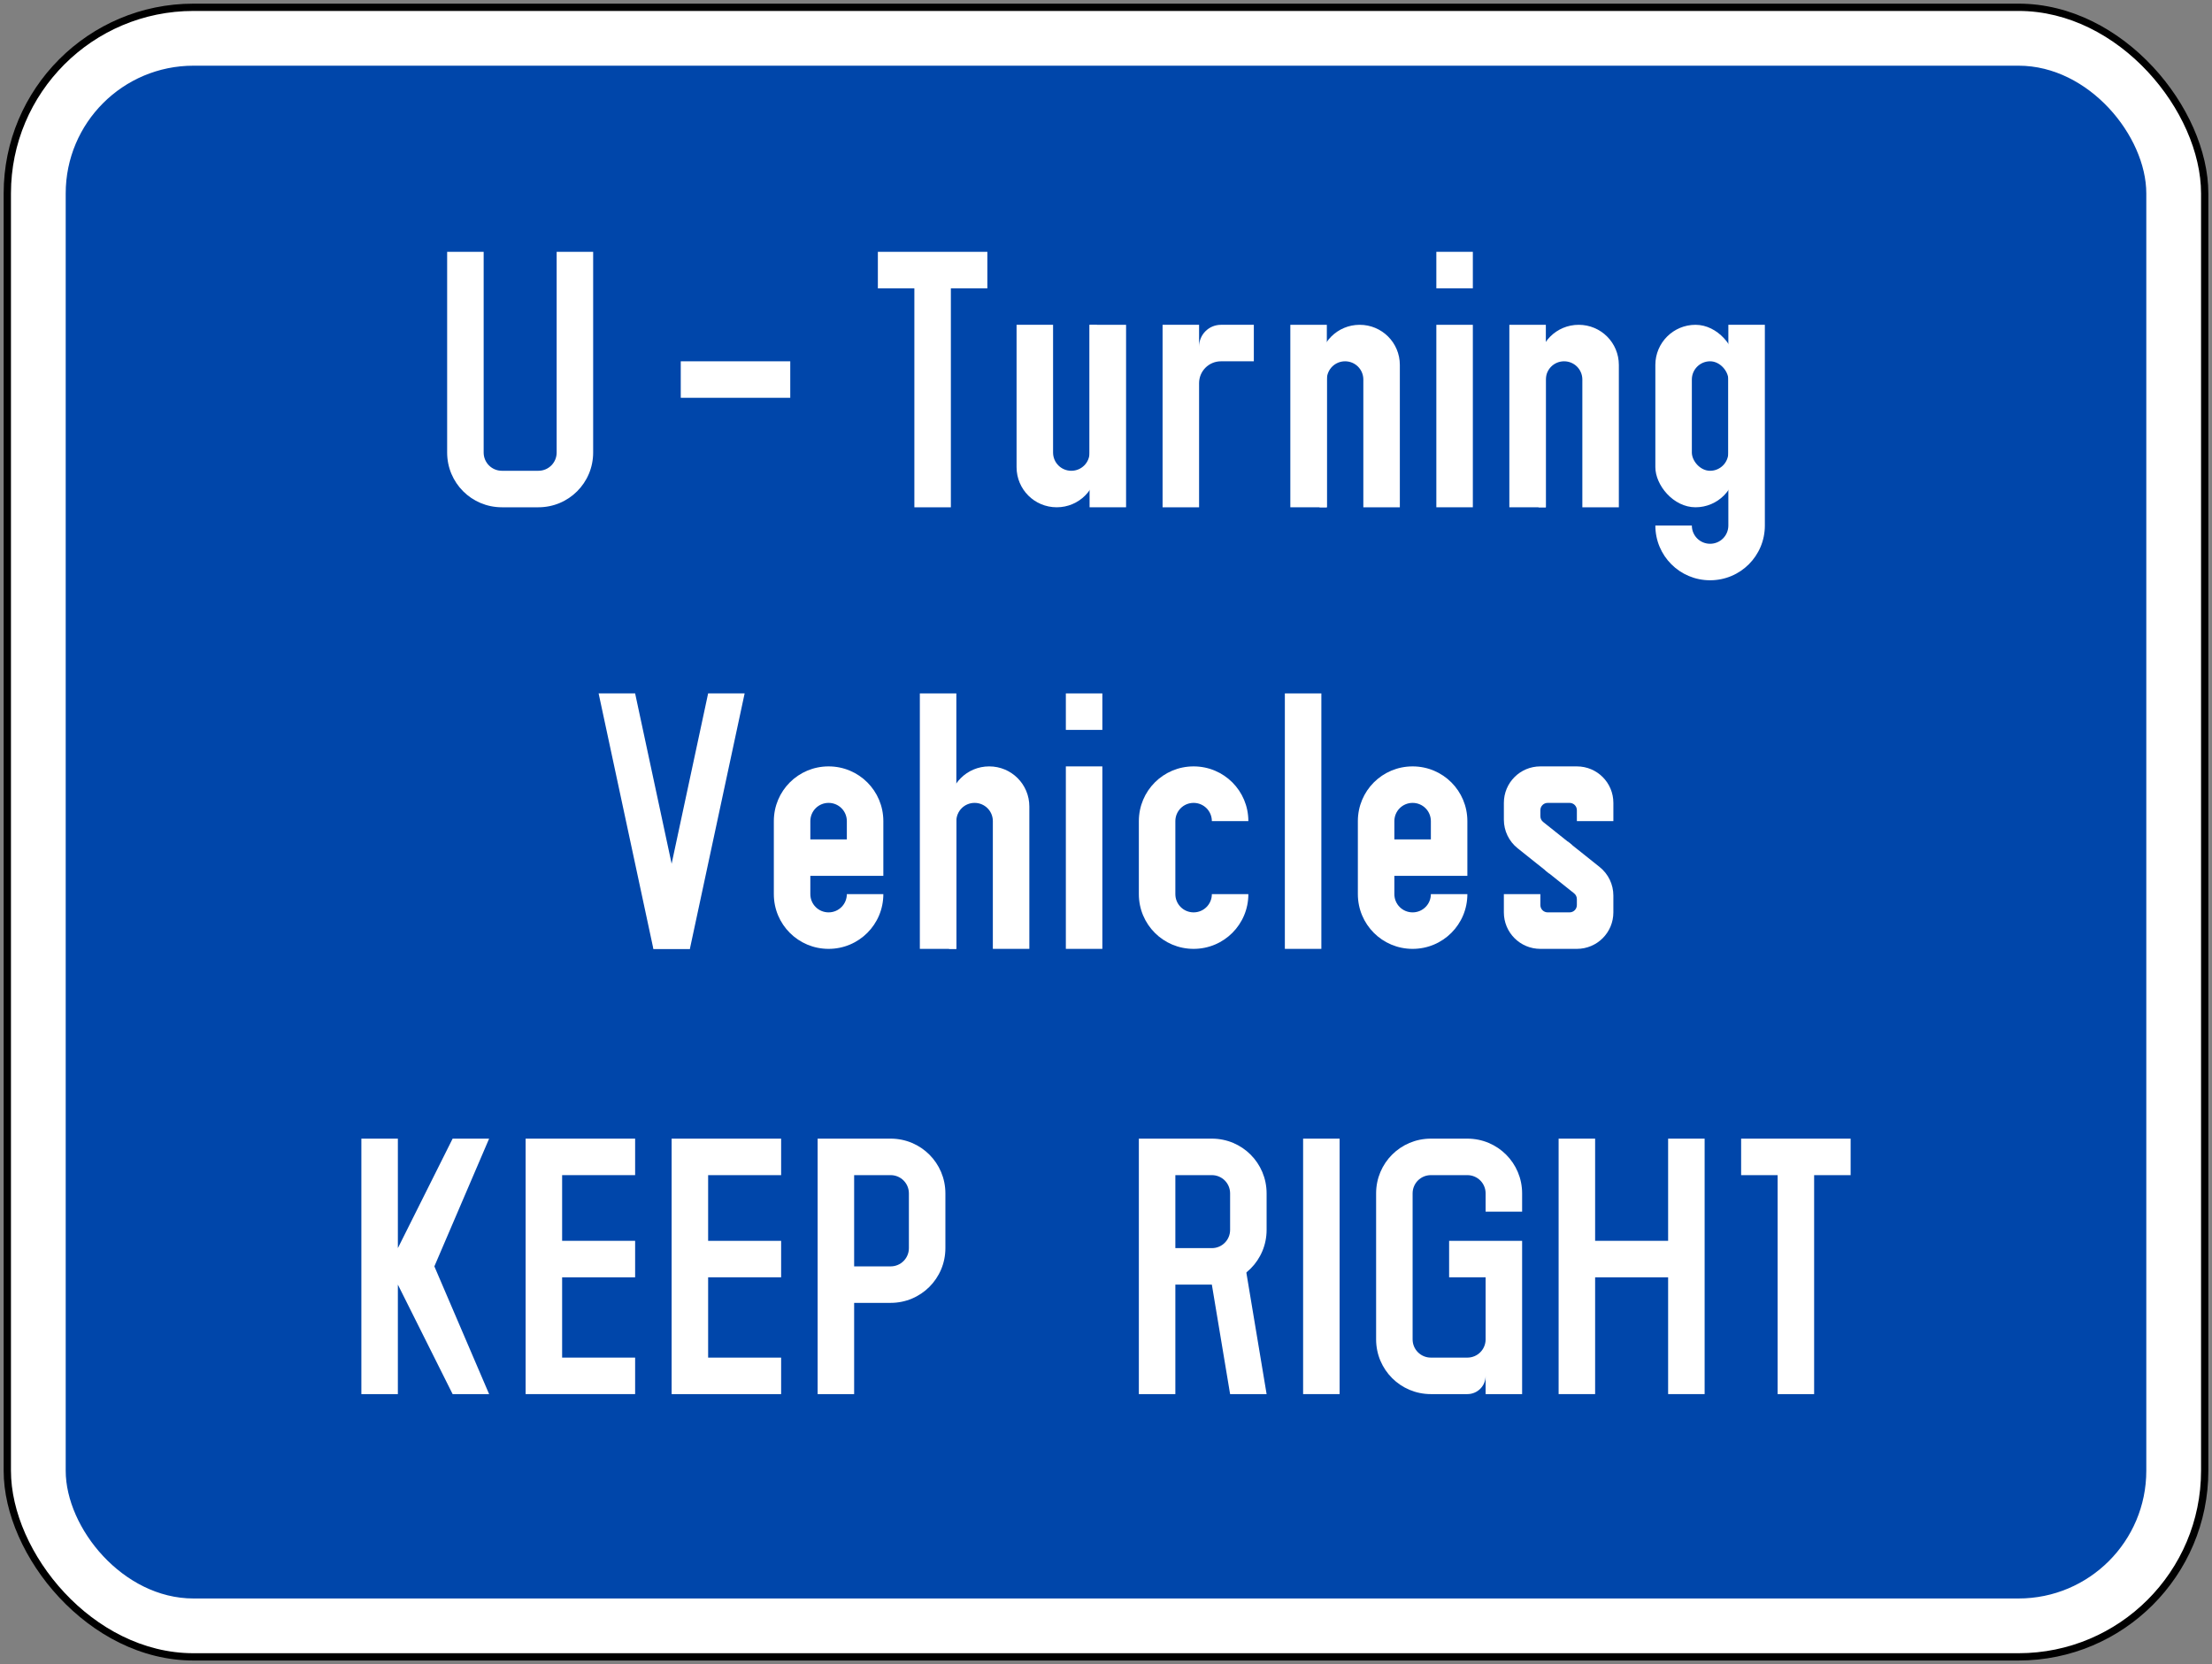<?xml version="1.0" encoding="UTF-8" standalone="no"?>
<!-- Created with Inkscape (http://www.inkscape.org/) -->

<svg
   xmlns:dc="http://purl.org/dc/elements/1.1/"
   xmlns:cc="http://creativecommons.org/ns#"
   xmlns:rdf="http://www.w3.org/1999/02/22-rdf-syntax-ns#"
   xmlns:svg="http://www.w3.org/2000/svg"
   xmlns="http://www.w3.org/2000/svg"
   xmlns:sodipodi="http://sodipodi.sourceforge.net/DTD/sodipodi-0.dtd"
   xmlns:inkscape="http://www.inkscape.org/namespaces/inkscape"
   width="606mm"
   height="456mm"
   viewBox="0 0 606 456"
   version="1.1"
   id="svg823"
   inkscape:version="0.92.2 (5c3e80d, 2017-08-06)"
   sodipodi:docname="Singapore Template 2.svg">
  <rect x="0" y="0" width="606" height="456" fill="#808080" stroke="none"/>
  <defs
     id="defs817" />
  <sodipodi:namedview
     id="base"
     pagecolor="#ffffff"
     bordercolor="#666666"
     borderopacity="1.0"
     inkscape:pageopacity="0.0"
     inkscape:pageshadow="2"
     inkscape:zoom="0.16759756"
     inkscape:cx="1516.6441"
     inkscape:cy="739.01072"
     inkscape:document-units="mm"
     inkscape:current-layer="layer1"
     showgrid="false"
     inkscape:window-width="1920"
     inkscape:window-height="1057"
     inkscape:window-x="-8"
     inkscape:window-y="-8"
     inkscape:window-maximized="1"
     inkscape:snap-global="false"
     inkscape:measure-start="0,0"
     inkscape:measure-end="0,0" />
  <g
     inkscape:label="Layer 1"
     inkscape:groupmode="layer"
     id="layer1"
     transform="translate(0,159)">
    <rect
       style="opacity:1;fill:#000000;fill-opacity:1;fill-rule:nonzero;stroke:none;stroke-width:0.058;stroke-linecap:square;stroke-linejoin:round;stroke-miterlimit:10;stroke-dasharray:none;stroke-opacity:1;paint-order:stroke fill markers"
       id="rect1368"
       width="604"
       height="454"
       x="1"
       y="-158"
       rx="52"
       ry="52" />
    <rect
       ry="50"
       rx="50"
       y="-156"
       x="3"
       height="450"
       width="600"
       id="rect1370"
       style="opacity:1;fill:#ffffff;fill-opacity:1;fill-rule:nonzero;stroke:none;stroke-width:0.057;stroke-linecap:square;stroke-linejoin:round;stroke-miterlimit:10;stroke-dasharray:none;stroke-opacity:1;paint-order:stroke fill markers" />
    <rect
       style="opacity:1;fill:#0046aa;fill-opacity:1;fill-rule:nonzero;stroke:none;stroke-width:0;stroke-linecap:square;stroke-linejoin:miter;stroke-miterlimit:10;stroke-dasharray:none;stroke-opacity:1;paint-order:fill markers stroke"
       id="rect826"
       width="570"
       height="420"
       x="18"
       y="-141"
       rx="35"
       ry="35" />
    <path
       style="opacity:1;fill:#ffffff;fill-opacity:1;fill-rule:nonzero;stroke:none;stroke-width:12.138;stroke-linecap:round;stroke-linejoin:miter;stroke-miterlimit:4;stroke-dasharray:none;stroke-opacity:1"
       d="m 270.5,-80 h -10 V -20 h -10 V -80 H 240.5 v -10 h 30 z"
       id="rect819"
       inkscape:connector-curvature="0"
       sodipodi:nodetypes="ccccccccc" />
    <path
       style="opacity:1;fill:#ffffff;fill-opacity:1;fill-rule:nonzero;stroke:none;stroke-width:6.669;stroke-linejoin:bevel;stroke-miterlimit:10;stroke-dasharray:none;stroke-opacity:1"
       d="m 122.5,-90 v 55 c 0,8.31 6.69,15 15,15 h 10 c 8.31,0 15,-6.69 15,-15 v -55 h -9.999 v 55 c 0,2.77 -2.23,4.999 -5,4.999 h -10 c -2.77,0 -4.999,-2.229 -4.999,-4.999 v -55 z"
       id="path1829"
       inkscape:connector-curvature="0"
       sodipodi:nodetypes="cssssccsssscc" />
    <path
       style="opacity:1;fill:#ffffff;fill-opacity:1;fill-rule:nonzero;stroke:none;stroke-width:30.321;stroke-linecap:square;stroke-linejoin:round;stroke-miterlimit:4;stroke-dasharray:none;stroke-opacity:1;paint-order:stroke fill markers"
       d="m 144,153 h 30 v 10 h -20 v 18 h 20 V 191 h -20 v 22 h 20 v 10 h -30 z"
       id="rect852"
       inkscape:connector-curvature="0"
       sodipodi:nodetypes="ccccccccccccc" />
    <path
       style="opacity:1;fill:#ffffff;fill-opacity:1;fill-rule:nonzero;stroke:none;stroke-width:0.11;stroke-linecap:square;stroke-linejoin:round;stroke-miterlimit:10;stroke-dasharray:none;stroke-opacity:1;paint-order:stroke fill markers"
       d="m 99,223 h 10 V 193 L 124,223 h 10 l -15,-35 15,-35 h -10 L 109,183 V 153 H 99 Z"
       id="rect8225"
       inkscape:connector-curvature="0"
       sodipodi:nodetypes="cccccccccccc" />
    <path
       style="opacity:1;fill:#ffffff;fill-opacity:1;fill-rule:nonzero;stroke:none;stroke-width:0.144;stroke-linecap:square;stroke-linejoin:round;stroke-miterlimit:10;stroke-dasharray:none;stroke-opacity:1;paint-order:stroke fill markers"
       d="M 427,153 V 223 h 10 v -32 h 20 V 223 h 10 v -70 h -10 v 28 h -20 v -28 z"
       id="rect8207"
       inkscape:connector-curvature="0"
       sodipodi:nodetypes="ccccccccccccc" />
    <path
       style="opacity:1;fill:#ffffff;fill-opacity:1;fill-rule:nonzero;stroke:none;stroke-width:0.147;stroke-linecap:square;stroke-linejoin:round;stroke-miterlimit:10;stroke-dasharray:none;stroke-opacity:1;paint-order:stroke fill markers"
       d="m 357,153 h 10 V 223 h -10 z"
       id="rect8214"
       inkscape:connector-curvature="0" />
    <path
       sodipodi:nodetypes="ccccccccc"
       inkscape:connector-curvature="0"
       id="path1477"
       d="m 507,163 h -10 V 223 h -10 v -60 h -10 v -10 h 30 z"
       style="opacity:1;fill:#ffffff;fill-opacity:1;fill-rule:nonzero;stroke:none;stroke-width:12.138;stroke-linecap:round;stroke-linejoin:miter;stroke-miterlimit:4;stroke-dasharray:none;stroke-opacity:1" />
    <path
       style="opacity:1;fill:#ffffff;fill-opacity:1;fill-rule:nonzero;stroke:none;stroke-width:0.049;stroke-linecap:square;stroke-linejoin:round;stroke-miterlimit:1.414;stroke-dasharray:none;stroke-opacity:1;paint-order:stroke fill markers"
       d="m 393.5,-20 v -50 h 10 V -20 Z m 0,-60 v -10 h 10 v 10 z"
       id="rect13728"
       inkscape:connector-curvature="0"
       sodipodi:nodetypes="cccccccccc" />
    <path
       style="opacity:1;fill:#ffffff;fill-opacity:1;fill-rule:nonzero;stroke:none;stroke-width:0.049;stroke-linecap:square;stroke-linejoin:round;stroke-miterlimit:1.414;stroke-dasharray:none;stroke-opacity:1;paint-order:stroke fill markers"
       d="M 292,101 V 51 h 10 V 101 Z m 0,-60 V 31 h 10 v 10 z"
       id="rect13728-9"
       inkscape:connector-curvature="0"
       sodipodi:nodetypes="cccccccccc" />
    <path
       style="opacity:1;fill:#ffffff;fill-opacity:1;fill-rule:nonzero;stroke:none;stroke-width:0.022;stroke-linecap:square;stroke-linejoin:round;stroke-miterlimit:10;stroke-dasharray:none;stroke-opacity:1;paint-order:stroke fill markers"
       d="m 352,31 h 10 V 101 h -10 z"
       id="rect29426"
       inkscape:connector-curvature="0"
       sodipodi:nodetypes="ccccc" />
    <path
       style="opacity:1;fill:#ffffff;fill-opacity:1;fill-rule:nonzero;stroke:none;stroke-width:2.043;stroke-linecap:square;stroke-linejoin:round;stroke-miterlimit:10;stroke-dasharray:none;stroke-opacity:1;paint-order:markers stroke fill"
       d="m 186.5,-60 h 30 v 10 h -30 z"
       id="rect10797"
       inkscape:connector-curvature="0" />
    <path
       id="path2601"
       d="m 308.5,-70 h -10 v 50 h 10 z"
       style="opacity:1;fill:#ffffff;fill-opacity:1;fill-rule:nonzero;stroke:none;stroke-width:0.195;stroke-linecap:square;stroke-linejoin:round;stroke-miterlimit:1.414;stroke-dasharray:none;stroke-opacity:1;paint-order:markers stroke fill"
       inkscape:connector-curvature="0" />
    <path
       sodipodi:nodetypes="csssccssscc"
       inkscape:connector-curvature="0"
       id="path2603"
       d="m 278.5,-70 v 39 c 0,6.094 4.906,11 11,11 6.094,0 11,-4.906 11,-11 V -70 h -2 v 35 c 0,2.77 -2.23,5 -5,5 -2.77,0 -5,-2.23 -5,-5 V -70 Z"
       style="opacity:1;fill:#ffffff;fill-opacity:1;fill-rule:nonzero;stroke:none;stroke-width:0.299;stroke-linecap:square;stroke-linejoin:round;stroke-miterlimit:1.414;stroke-dasharray:none;stroke-opacity:1;paint-order:markers stroke fill" />
    <path
       inkscape:connector-curvature="0"
       style="opacity:1;fill:#ffffff;fill-opacity:1;fill-rule:nonzero;stroke:none;stroke-width:0.195;stroke-linecap:square;stroke-linejoin:round;stroke-miterlimit:1.414;stroke-dasharray:none;stroke-opacity:1;paint-order:markers stroke fill"
       d="m 353.5,-20 h 10 v -50 h -10 z"
       id="path10846" />
    <path
       style="opacity:1;fill:#ffffff;fill-opacity:1;fill-rule:nonzero;stroke:none;stroke-width:0.299;stroke-linecap:square;stroke-linejoin:round;stroke-miterlimit:1.414;stroke-dasharray:none;stroke-opacity:1;paint-order:markers stroke fill"
       d="m 383.5,-20 v -39 c 0,-6.094 -4.906,-11 -11,-11 -6.094,0 -11,4.906 -11,11 V -20 h 2 v -35 c 0,-2.77 2.23,-5 5,-5 2.77,0 5,2.23 5,5 V -20 Z"
       id="path10848"
       inkscape:connector-curvature="0"
       sodipodi:nodetypes="csssccssscc" />
    <path
       id="path10860"
       d="m 413.5,-20 h 10 v -50 h -10 z"
       style="opacity:1;fill:#ffffff;fill-opacity:1;fill-rule:nonzero;stroke:none;stroke-width:0.195;stroke-linecap:square;stroke-linejoin:round;stroke-miterlimit:1.414;stroke-dasharray:none;stroke-opacity:1;paint-order:markers stroke fill"
       inkscape:connector-curvature="0" />
    <path
       sodipodi:nodetypes="csssccssscc"
       inkscape:connector-curvature="0"
       id="path10862"
       d="m 443.5,-20 v -39 c 0,-6.094 -4.906,-11 -11,-11 -6.094,0 -11,4.906 -11,11 V -20 h 2 v -35 c 0,-2.77 2.23,-5 5,-5 2.77,0 5,2.23 5,5 V -20 Z"
       style="opacity:1;fill:#ffffff;fill-opacity:1;fill-rule:nonzero;stroke:none;stroke-width:0.299;stroke-linecap:square;stroke-linejoin:round;stroke-miterlimit:1.414;stroke-dasharray:none;stroke-opacity:1;paint-order:markers stroke fill" />
    <path
       inkscape:connector-curvature="0"
       id="path2396"
       d="m 318.5,-20 v -50 h 10 v 6 c 0,-3.324 2.676,-6 6,-6 h 9 v 10 h -9 c -3.324,0 -6,2.676 -6,6 V -20 Z"
       style="opacity:1;fill:#ffffff;fill-opacity:1;fill-rule:nonzero;stroke:none;stroke-width:8.244;stroke-linecap:square;stroke-linejoin:miter;stroke-miterlimit:8;stroke-dasharray:none;stroke-opacity:1;paint-order:markers stroke fill" />
    <rect
       style="opacity:1;fill:#ffffff;fill-opacity:1;fill-rule:nonzero;stroke:none;stroke-width:0.117;stroke-linecap:square;stroke-linejoin:round;stroke-miterlimit:1.414;stroke-dasharray:none;stroke-opacity:1;paint-order:stroke fill markers"
       id="rect851-3"
       width="22"
       height="50"
       x="453.5"
       y="-70"
       rx="11"
       ry="11" />
    <rect
       rx="5"
       y="-60"
       x="463.5"
       height="30"
       width="10"
       id="rect853-8"
       style="opacity:1;fill:#0046aa;fill-opacity:1;fill-rule:nonzero;stroke:none;stroke-width:0.061;stroke-linecap:square;stroke-linejoin:round;stroke-miterlimit:1.414;stroke-dasharray:none;stroke-opacity:1;paint-order:stroke fill markers"
       ry="5" />
    <path
       style="opacity:1;fill:#ffffff;fill-opacity:1;fill-rule:nonzero;stroke:none;stroke-width:0.781;stroke-linecap:square;stroke-linejoin:round;stroke-miterlimit:10;stroke-dasharray:none;stroke-opacity:1;paint-order:markers stroke fill"
       d="m 453.5,-15 c 0,8.31 6.69,15 15,15 8.31,0 15,-6.69 15,-15 V -70 h -10 v 55 c 0,2.77 -2.23,5 -5,5 -2.77,0 -5,-2.23 -5,-5 z"
       id="rect2316"
       inkscape:connector-curvature="0"
       sodipodi:nodetypes="sssccssss" />
    <path
       style="opacity:1;fill:#ffffff;fill-opacity:1;fill-rule:nonzero;stroke:none;stroke-width:1.979;stroke-linecap:square;stroke-linejoin:round;stroke-miterlimit:10;stroke-dasharray:none;stroke-opacity:1;paint-order:markers stroke fill"
       d="m 179,101 h 10 L 174,31 h -10 z"
       id="rect10900"
       inkscape:connector-curvature="0"
       sodipodi:nodetypes="ccccc" />
    <path
       sodipodi:nodetypes="ccccc"
       inkscape:connector-curvature="0"
       id="path10923"
       d="m 189,101 h -10 l 15,-70 h 10 z"
       style="opacity:1;fill:#ffffff;fill-opacity:1;fill-rule:nonzero;stroke:none;stroke-width:1.979;stroke-linecap:square;stroke-linejoin:round;stroke-miterlimit:10;stroke-dasharray:none;stroke-opacity:1;paint-order:markers stroke fill" />
    <path
       sodipodi:nodetypes="ssssccssccssssccss"
       inkscape:connector-curvature="0"
       id="path7545"
       d="M 227,51 C 218.69,51 212,57.69 212,66 V 86 C 212,94.31 218.69,101 227,101 c 8.31,0 15,-6.69 15,-15 h -10 c 0,2.77 -2.23,5 -5,5 -2.77,0 -5,-2.23 -5,-5 v -5 h 20 V 66 C 242,57.69 235.31,51 227,51 Z m 0,10 c 2.77,0 5,2.23 5,5 v 5 h -10 v -5 c 0,-2.77 2.23,-5 5,-5 z"
       style="opacity:1;fill:#ffffff;fill-opacity:1;fill-rule:nonzero;stroke:none;stroke-width:0.668;stroke-linecap:square;stroke-linejoin:miter;stroke-miterlimit:1.414;stroke-dasharray:none;stroke-opacity:1;paint-order:markers stroke fill" />
    <path
       style="opacity:1;fill:#ffffff;fill-opacity:1;fill-rule:nonzero;stroke:none;stroke-width:0.234;stroke-linecap:square;stroke-linejoin:round;stroke-miterlimit:1.414;stroke-dasharray:none;stroke-opacity:1;paint-order:markers stroke fill"
       d="m 252,31 h 10 v 70 h -10 z"
       id="rect2874-7"
       inkscape:connector-curvature="0" />
    <path
       style="opacity:1;fill:#ffffff;fill-opacity:1;fill-rule:nonzero;stroke:none;stroke-width:0.238;stroke-linecap:square;stroke-linejoin:round;stroke-miterlimit:1.414;stroke-dasharray:none;stroke-opacity:1;paint-order:markers stroke fill"
       d="M 282,101 V 62 C 282,55.906 277.094,51 271,51 264.906,51 260,55.906 260,62 V 101 h 2 V 66 c 0,-2.77 2.23,-5 5,-5 2.77,0 5,2.23 5,5 V 101 Z"
       id="rect2886"
       inkscape:connector-curvature="0"
       sodipodi:nodetypes="csssccssscc" />
    <path
       sodipodi:nodetypes="sssssssssssss"
       inkscape:connector-curvature="0"
       id="path2394"
       d="M 327,51 C 318.69,51 312,57.69 312,66 V 86 C 312,94.31 318.69,101 327,101 c 8.31,0 15,-6.69 15,-15 h -10 c 0,2.77 -2.23,5 -5,5 -2.77,0 -5,-2.23 -5,-5 V 66 c 0,-2.77 2.23,-5 5,-5 2.77,0 5,2.23 5,5 h 10 C 342,57.69 335.31,51 327,51 Z"
       style="opacity:1;fill:#ffffff;fill-opacity:1;fill-rule:nonzero;stroke:none;stroke-width:1.571;stroke-linecap:square;stroke-linejoin:round;stroke-miterlimit:10;stroke-dasharray:none;stroke-opacity:1;paint-order:markers stroke fill" />
    <path
       style="opacity:1;fill:#ffffff;fill-opacity:1;fill-rule:nonzero;stroke:none;stroke-width:0.668;stroke-linecap:square;stroke-linejoin:miter;stroke-miterlimit:1.414;stroke-dasharray:none;stroke-opacity:1;paint-order:markers stroke fill"
       d="m 387,51 c -8.31,0 -15,6.69 -15,15 v 20 c 0,8.31 6.69,15 15,15 8.31,0 15,-6.69 15,-15 h -10 c 0,2.77 -2.23,5 -5,5 -2.77,0 -5,-2.23 -5,-5 v -5 h 20 V 66 C 402,57.69 395.31,51 387,51 Z m 0,10 c 2.77,0 5,2.23 5,5 v 5 h -10 v -5 c 0,-2.77 2.23,-5 5,-5 z"
       id="path10982"
       inkscape:connector-curvature="0"
       sodipodi:nodetypes="ssssccssccssssccss" />
    <path
       style="opacity:1;fill:#ffffff;fill-opacity:1;fill-rule:nonzero;stroke:none;stroke-width:0.117;stroke-linecap:square;stroke-linejoin:round;stroke-miterlimit:1.414;stroke-dasharray:none;stroke-opacity:1;paint-order:markers stroke fill"
       d="m 429.552,71.64 8.686,6.934 c 2.377,1.898 3.761,4.774 3.761,7.815 v 4.61 c 0,5.54 -4.46,10 -10,10 h -10 c -5.54,0 -10,-4.46 -10,-10 v -5 h 10 v 3 c 0,1.108 0.892,2 2,2 h 6 c 1.108,0 2,-0.892 2,-2 l -2e-4,-1.647 c 0,-0.608 -0.277,-1.183 -0.752,-1.563 l -7.934,-6.334 z"
       id="path2529"
       inkscape:connector-curvature="0"
       sodipodi:nodetypes="csscssscccssccccc" />
    <path
       sodipodi:nodetypes="csscssscccssccccc"
       inkscape:connector-curvature="0"
       id="path2531"
       d="m 424.448,80.361 -8.687,-6.934 c -2.377,-1.897 -3.761,-4.774 -3.761,-7.815 v -4.612 c 0,-5.54 4.46,-10 10,-10 h 10 c 5.54,0 10,4.46 10,10 v 5 h -10 v -3 c 0,-1.108 -0.892,-2 -2,-2 h -6 c -1.108,0 -2,0.892 -2,2 l 2e-4,1.649 c 10e-5,0.608 0.277,1.183 0.752,1.563 l 7.934,6.334 z"
       style="opacity:1;fill:#ffffff;fill-opacity:1;fill-rule:nonzero;stroke:none;stroke-width:0.117;stroke-linecap:square;stroke-linejoin:round;stroke-miterlimit:1.414;stroke-dasharray:none;stroke-opacity:1;paint-order:markers stroke fill" />
    <path
       sodipodi:nodetypes="ccccccccccccc"
       inkscape:connector-curvature="0"
       id="path11011"
       d="m 184,153 h 30 v 10 H 194 v 18 h 20 V 191 H 194 v 22 h 20 v 10 H 184 Z"
       style="opacity:1;fill:#ffffff;fill-opacity:1;fill-rule:nonzero;stroke:none;stroke-width:30.321;stroke-linecap:square;stroke-linejoin:round;stroke-miterlimit:4;stroke-dasharray:none;stroke-opacity:1;paint-order:stroke fill markers" />
    <path
       sodipodi:nodetypes="ssssccccsccssssc"
       inkscape:connector-curvature="0"
       id="path2306"
       d="m 244,198 c 8.31,0 15,-6.69 15,-15 v -15 c 0,-8.31 -6.69,-15 -15,-15 H 224 V 223 h 10 v -25 z m -10,-10 v -25 h 10 c 2.77,0 5,2.23 5,5 v 15 c 0,2.77 -2.23,5 -5,5 z"
       style="opacity:1;fill:#ffffff;fill-opacity:1;fill-rule:nonzero;stroke:none;stroke-width:1.474;stroke-linecap:square;stroke-linejoin:round;stroke-miterlimit:10;stroke-dasharray:none;stroke-opacity:1;paint-order:markers stroke fill" />
    <path
       sodipodi:nodetypes="ssssccccssccssss"
       inkscape:connector-curvature="0"
       id="path60"
       d="m 332,193 c 8.31,0 15,-6.69 15,-15 v -10 c 0,-8.31 -6.69,-15 -15,-15 H 312 V 223 h 10 v -30 z m 0,-10 H 322 v -20 h 10 c 2.77,0 5,2.23 5,5 v 10 c 0,2.77 -2.23,5 -5,5 z"
       style="opacity:1;fill:#ffffff;fill-opacity:1;fill-rule:nonzero;stroke:none;stroke-width:9.244;stroke-linecap:square;stroke-linejoin:miter;stroke-miterlimit:8;stroke-dasharray:none;stroke-opacity:1;paint-order:markers stroke fill" />
    <path
       sodipodi:nodetypes="ccccc"
       style="opacity:1;fill:#ffffff;fill-opacity:1;fill-rule:nonzero;stroke:none;stroke-width:8.137;stroke-linecap:square;stroke-linejoin:miter;stroke-miterlimit:8;stroke-dasharray:none;stroke-opacity:1;paint-order:markers stroke fill"
       d="m 331,187 h 10 l 6,36 h -10 z"
       id="path62"
       inkscape:connector-curvature="0" />
    <path
       style="opacity:1;fill:#ffffff;fill-opacity:1;fill-rule:nonzero;stroke:none;stroke-width:0.349;stroke-linecap:square;stroke-linejoin:round;stroke-miterlimit:1.414;stroke-dasharray:none;stroke-opacity:1;paint-order:markers stroke fill"
       d="m 392,153 c -8.31,0 -15,6.69 -15,15 v 40 c 0,8.31 6.69,15 15,15 h 10 c 2.77,0 5,-2.23 5,-5 V 223 h 10 v -42 h -20 v 10 h 10 v 17 c 0,2.77 -2.23,5 -5,5 h -10 c -2.77,0 -5,-2.23 -5,-5 v -40 c 0,-2.77 2.23,-5 5,-5 h 10 c 2.77,0 5,2.23 5,5 v 5 h 10 v -5 c 0,-8.31 -6.69,-15 -15,-15 z"
       id="rect876"
       inkscape:connector-curvature="0" />
  </g>
</svg>
